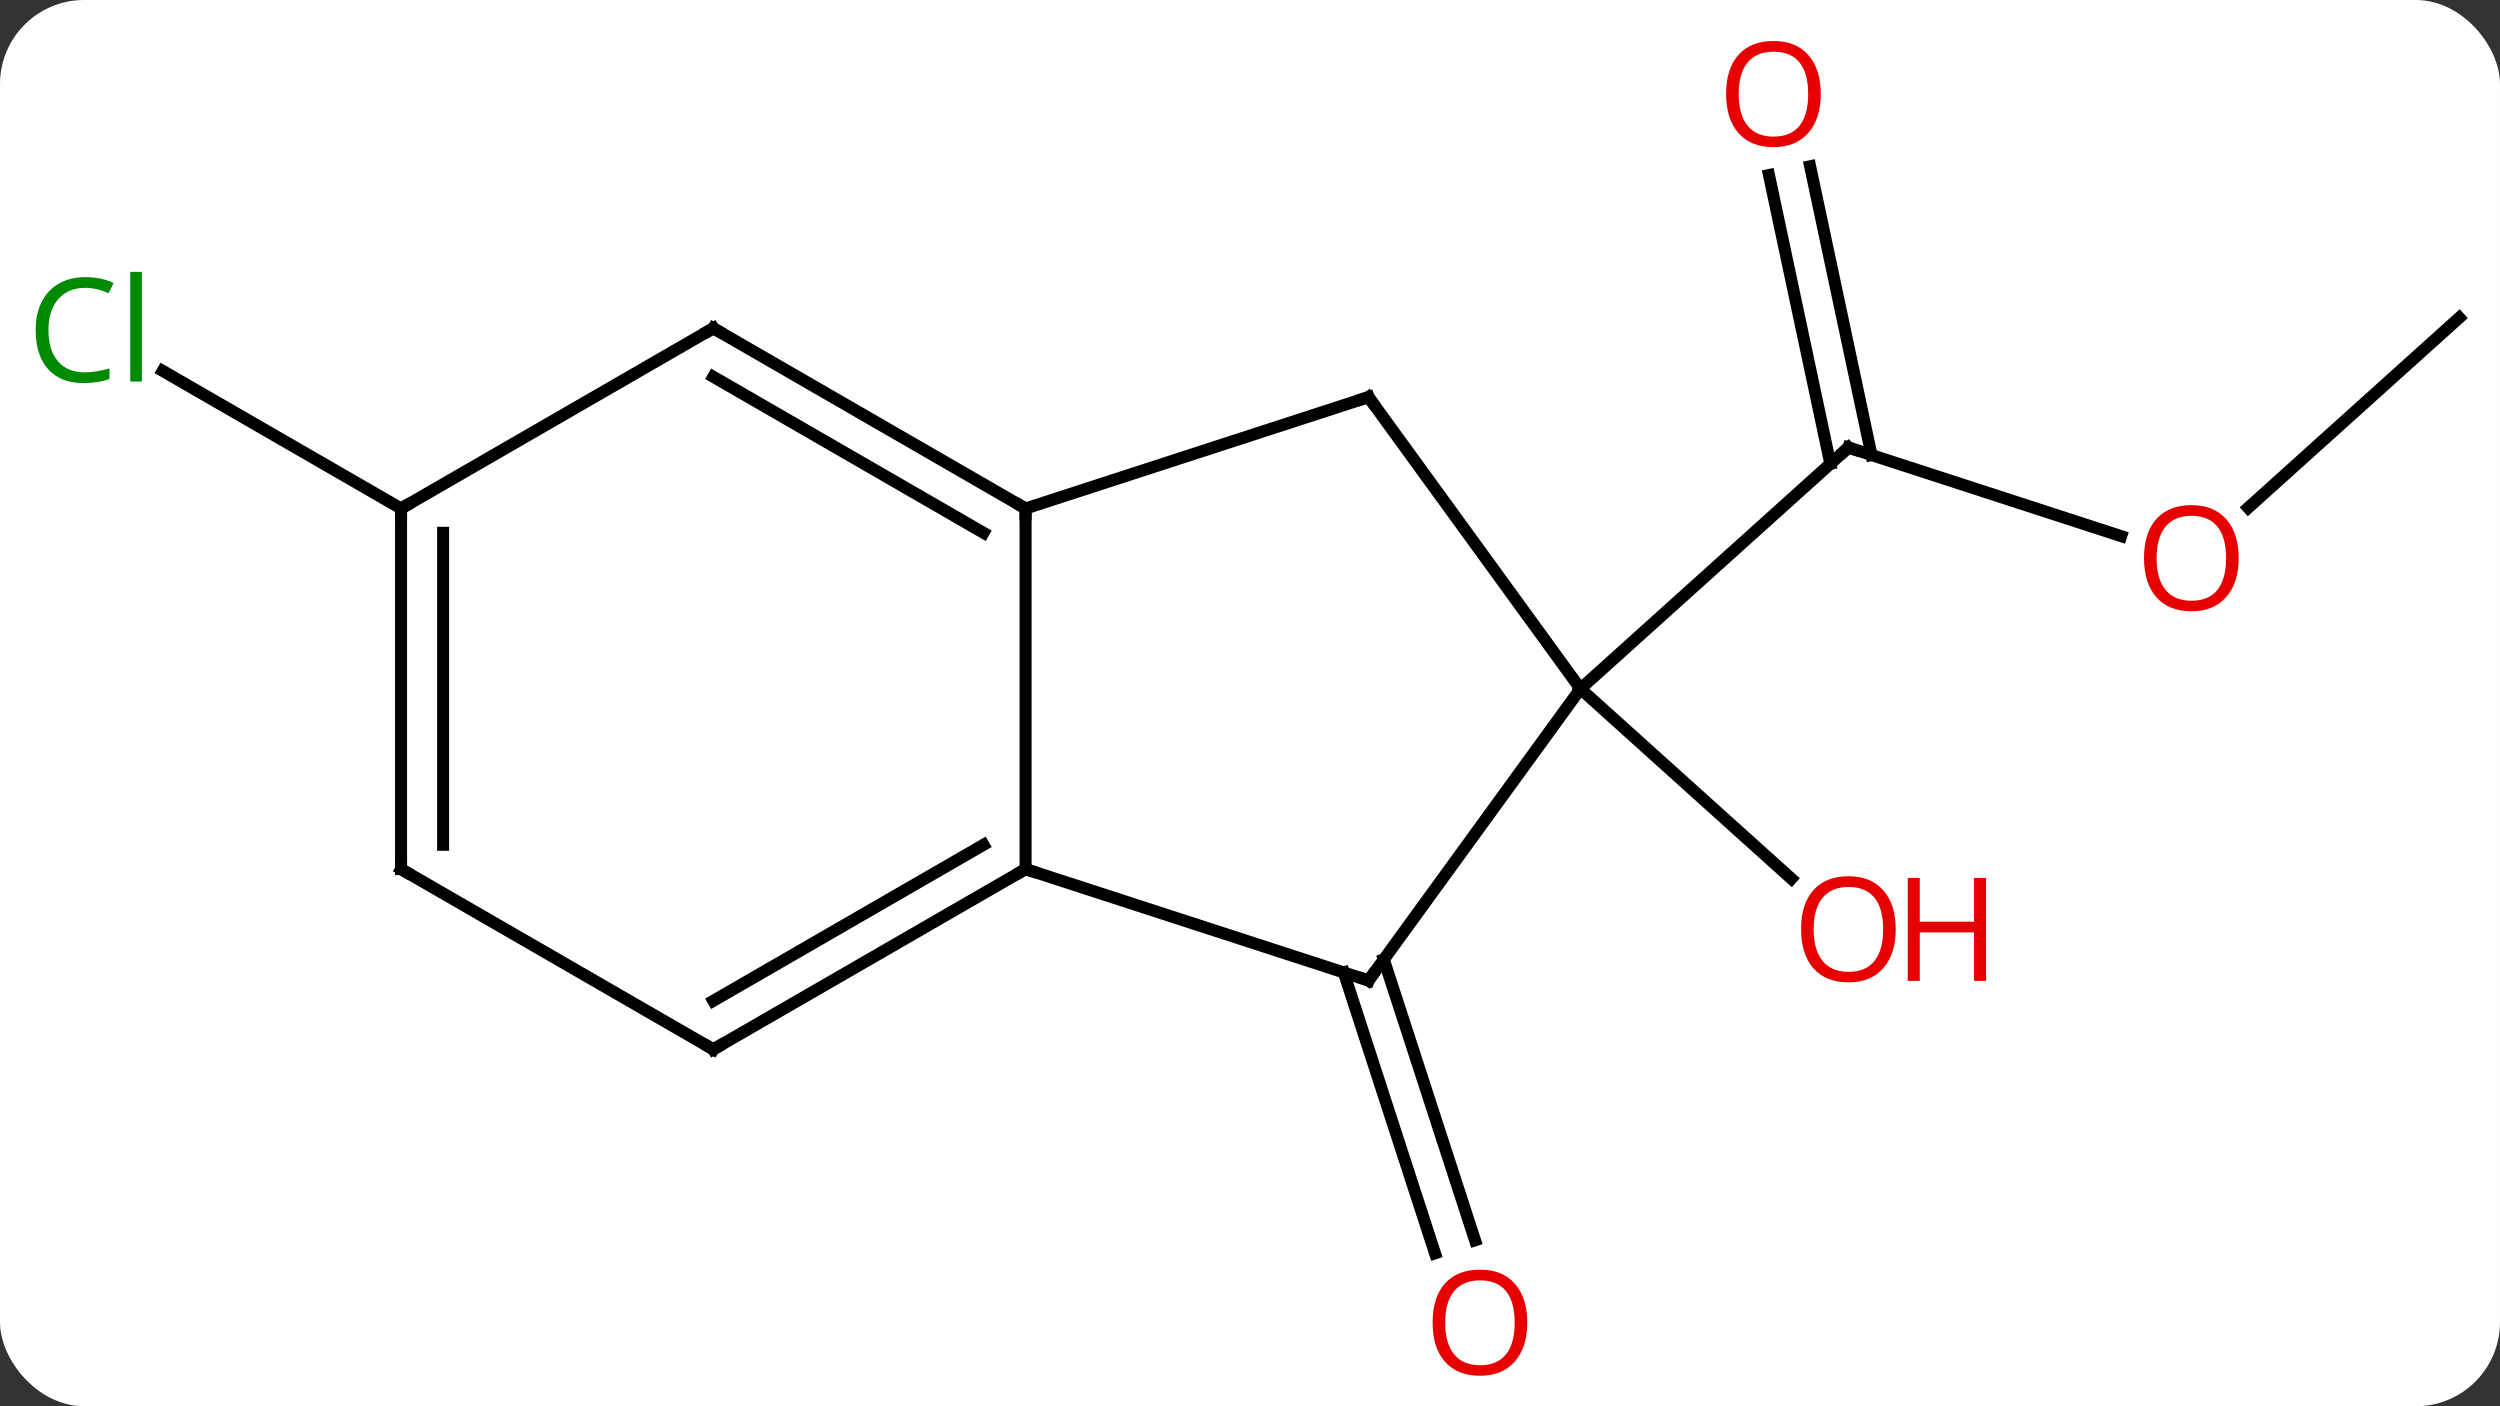 <svg width="208" viewBox="0 0 208 117" style="fill-opacity:1; color-rendering:auto; color-interpolation:auto; text-rendering:auto; stroke:black; stroke-linecap:square; stroke-miterlimit:10; shape-rendering:auto; stroke-opacity:1; fill:black; stroke-dasharray:none; font-weight:normal; stroke-width:1; font-family:'Open Sans'; font-style:normal; stroke-linejoin:miter; font-size:12; stroke-dashoffset:0; image-rendering:auto;" height="117" class="cas-substance-image" xmlns:xlink="http://www.w3.org/1999/xlink" xmlns="http://www.w3.org/2000/svg"><rect x="0" y="0" width="208" height="117" fill="#333333" stroke="none"/><svg class="cas-substance-single-component"><rect y="0" x="0" width="208" stroke="none" ry="7" rx="7" height="117" fill="white" class="cas-substance-group"/><svg y="0" x="0" width="208" viewBox="0 0 208 117" style="fill:black;" height="117" class="cas-substance-single-component-image"><svg><g><g transform="translate(106,59)" style="text-rendering:geometricPrecision; color-rendering:optimizeQuality; color-interpolation:linearRGB; stroke-linecap:butt; image-rendering:optimizeQuality;"><line y2="-14.392" y1="-21.765" x2="70.48" x1="47.787" style="fill:none;"/><line y2="-45.167" y1="-21.141" x2="44.602" x1="49.709" style="fill:none;"/><line y2="-44.439" y1="-20.413" x2="41.179" x1="46.285" style="fill:none;"/><line y2="-1.692" y1="-21.765" x2="25.494" x1="47.787" style="fill:none;"/><line y2="-32.568" y1="-16.754" x2="98.613" x1="81.05" style="fill:none;"/><line y2="-1.692" y1="14.108" x2="25.494" x1="43.041" style="fill:none;"/><line y2="20.828" y1="44.192" x2="9.132" x1="16.722" style="fill:none;"/><line y2="21.91" y1="45.273" x2="5.803" x1="13.393" style="fill:none;"/><line y2="-16.692" y1="-28.141" x2="-72.633" x1="-92.463" style="fill:none;"/><line y2="22.578" y1="-1.692" x2="7.86" x1="25.494" style="fill:none;"/><line y2="-25.962" y1="-1.692" x2="7.86" x1="25.494" style="fill:none;"/><line y2="13.308" y1="22.578" x2="-20.673" x1="7.86" style="fill:none;"/><line y2="-16.692" y1="-25.962" x2="-20.673" x1="7.86" style="fill:none;"/><line y2="-16.692" y1="13.308" x2="-20.673" x1="-20.673" style="fill:none;"/><line y2="28.308" y1="13.308" x2="-46.653" x1="-20.673" style="fill:none;"/><line y2="24.267" y1="11.287" x2="-46.653" x1="-24.173" style="fill:none;"/><line y2="-31.692" y1="-16.692" x2="-46.653" x1="-20.673" style="fill:none;"/><line y2="-27.651" y1="-14.671" x2="-46.653" x1="-24.173" style="fill:none;"/><line y2="13.308" y1="28.308" x2="-72.633" x1="-46.653" style="fill:none;"/><line y2="-16.692" y1="-31.692" x2="-72.633" x1="-46.653" style="fill:none;"/><line y2="-16.692" y1="13.308" x2="-72.633" x1="-72.633" style="fill:none;"/><line y2="-14.671" y1="11.287" x2="-69.133" x1="-69.133" style="fill:none;"/><path style="fill:none; stroke-miterlimit:5;" d="M48.263 -21.61 L47.787 -21.765 L47.415 -21.43"/></g><g transform="translate(106,59)" style="stroke-linecap:butt; fill:rgb(230,0,0); text-rendering:geometricPrecision; color-rendering:optimizeQuality; image-rendering:optimizeQuality; font-family:'Open Sans'; stroke:rgb(230,0,0); color-interpolation:linearRGB; stroke-miterlimit:5;"><path style="stroke:none;" d="M80.257 -12.565 Q80.257 -10.503 79.218 -9.323 Q78.179 -8.143 76.336 -8.143 Q74.445 -8.143 73.414 -9.307 Q72.382 -10.472 72.382 -12.581 Q72.382 -14.675 73.414 -15.823 Q74.445 -16.972 76.336 -16.972 Q78.195 -16.972 79.226 -15.8 Q80.257 -14.628 80.257 -12.565 ZM73.429 -12.565 Q73.429 -10.831 74.172 -9.925 Q74.914 -9.018 76.336 -9.018 Q77.757 -9.018 78.484 -9.917 Q79.211 -10.815 79.211 -12.565 Q79.211 -14.3 78.484 -15.19 Q77.757 -16.081 76.336 -16.081 Q74.914 -16.081 74.172 -15.182 Q73.429 -14.284 73.429 -12.565 Z"/><path style="stroke:none;" d="M45.487 -51.181 Q45.487 -49.119 44.448 -47.939 Q43.409 -46.759 41.566 -46.759 Q39.675 -46.759 38.644 -47.923 Q37.612 -49.088 37.612 -51.197 Q37.612 -53.291 38.644 -54.439 Q39.675 -55.588 41.566 -55.588 Q43.425 -55.588 44.456 -54.416 Q45.487 -53.244 45.487 -51.181 ZM38.659 -51.181 Q38.659 -49.447 39.402 -48.541 Q40.144 -47.634 41.566 -47.634 Q42.987 -47.634 43.714 -48.533 Q44.441 -49.431 44.441 -51.181 Q44.441 -52.916 43.714 -53.806 Q42.987 -54.697 41.566 -54.697 Q40.144 -54.697 39.402 -53.798 Q38.659 -52.9 38.659 -51.181 Z"/><path style="stroke:none;" d="M51.724 18.311 Q51.724 20.373 50.685 21.553 Q49.646 22.733 47.803 22.733 Q45.912 22.733 44.881 21.569 Q43.849 20.404 43.849 18.295 Q43.849 16.201 44.881 15.053 Q45.912 13.904 47.803 13.904 Q49.662 13.904 50.693 15.076 Q51.724 16.248 51.724 18.311 ZM44.896 18.311 Q44.896 20.045 45.639 20.951 Q46.381 21.858 47.803 21.858 Q49.224 21.858 49.951 20.959 Q50.678 20.061 50.678 18.311 Q50.678 16.576 49.951 15.686 Q49.224 14.795 47.803 14.795 Q46.381 14.795 45.639 15.694 Q44.896 16.592 44.896 18.311 Z"/><path style="stroke:none;" d="M59.24 22.608 L58.24 22.608 L58.24 18.576 L53.724 18.576 L53.724 22.608 L52.724 22.608 L52.724 14.045 L53.724 14.045 L53.724 17.686 L58.24 17.686 L58.24 14.045 L59.24 14.045 L59.24 22.608 Z"/><path style="stroke:none;" d="M21.067 51.041 Q21.067 53.103 20.028 54.283 Q18.989 55.463 17.146 55.463 Q15.255 55.463 14.224 54.298 Q13.193 53.134 13.193 51.025 Q13.193 48.931 14.224 47.783 Q15.255 46.634 17.146 46.634 Q19.005 46.634 20.036 47.806 Q21.067 48.978 21.067 51.041 ZM14.239 51.041 Q14.239 52.775 14.982 53.681 Q15.724 54.588 17.146 54.588 Q18.567 54.588 19.294 53.689 Q20.021 52.791 20.021 51.041 Q20.021 49.306 19.294 48.416 Q18.567 47.525 17.146 47.525 Q15.724 47.525 14.982 48.423 Q14.239 49.322 14.239 51.041 Z"/><path style="fill:rgb(0,138,0); stroke:none;" d="M-98.922 -35.051 Q-100.328 -35.051 -101.148 -34.114 Q-101.969 -33.176 -101.969 -31.536 Q-101.969 -29.864 -101.179 -28.942 Q-100.39 -28.02 -98.937 -28.02 Q-98.031 -28.02 -96.89 -28.348 L-96.89 -27.473 Q-97.781 -27.13 -99.078 -27.13 Q-100.969 -27.13 -102 -28.286 Q-103.031 -29.442 -103.031 -31.551 Q-103.031 -32.88 -102.539 -33.872 Q-102.047 -34.864 -101.109 -35.403 Q-100.172 -35.942 -98.906 -35.942 Q-97.562 -35.942 -96.547 -35.458 L-96.969 -34.598 Q-97.953 -35.051 -98.922 -35.051 ZM-94.195 -27.255 L-95.164 -27.255 L-95.164 -36.38 L-94.195 -36.38 L-94.195 -27.255 Z"/><path style="fill:none; stroke:black;" d="M8.154 22.174 L7.86 22.578 L7.385 22.424"/><path style="fill:none; stroke:black;" d="M8.154 -25.558 L7.86 -25.962 L7.385 -25.808"/><path style="fill:none; stroke:black;" d="M-21.106 13.558 L-20.673 13.308 L-20.198 13.463"/><path style="fill:none; stroke:black;" d="M-21.106 -16.942 L-20.673 -16.692 L-20.673 -16.192"/><path style="fill:none; stroke:black;" d="M-46.22 28.058 L-46.653 28.308 L-47.086 28.058"/><path style="fill:none; stroke:black;" d="M-46.22 -31.442 L-46.653 -31.692 L-47.086 -31.442"/><path style="fill:none; stroke:black;" d="M-72.2 13.558 L-72.633 13.308 L-72.633 12.808"/><path style="fill:none; stroke:black;" d="M-72.633 -16.192 L-72.633 -16.692 L-72.2 -16.942"/></g></g></svg></svg></svg></svg>